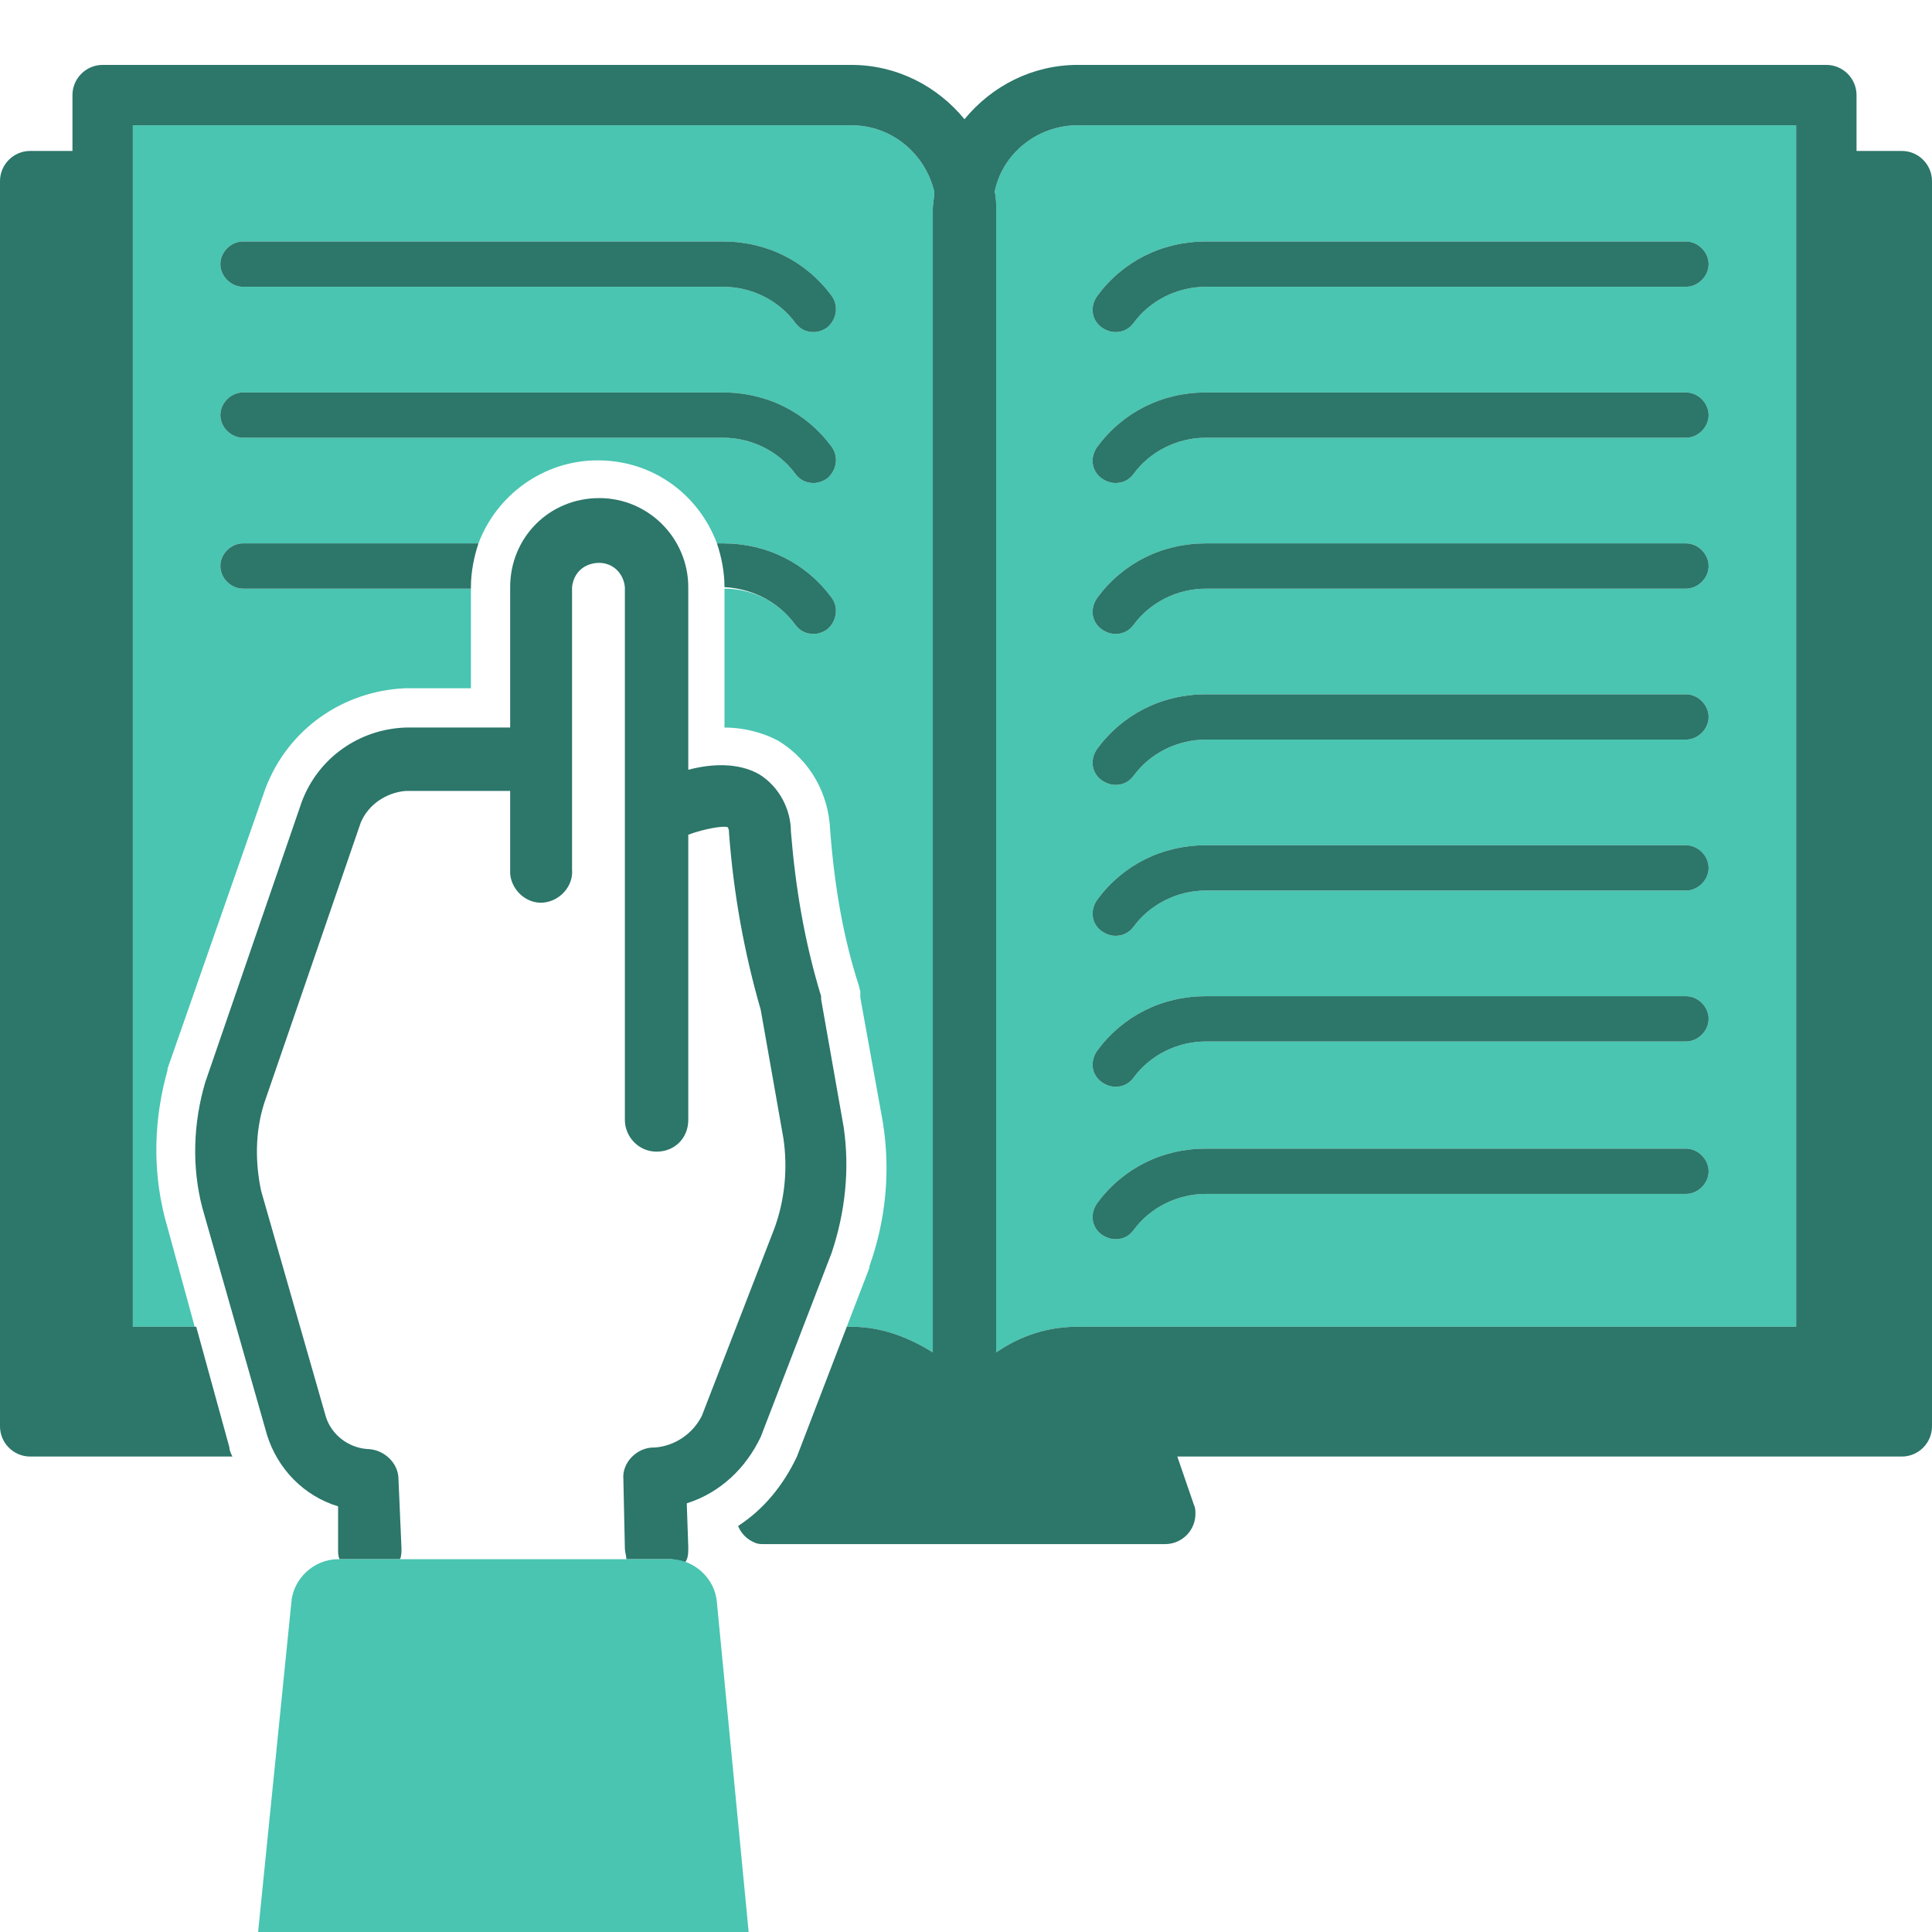 <?xml version="1.0" encoding="utf-8"?>
<!-- Generator: Adobe Illustrator 21.1.0, SVG Export Plug-In . SVG Version: 6.00 Build 0)  -->
<svg version="1.1" id="definition" xmlns="http://www.w3.org/2000/svg" xmlns:xlink="http://www.w3.org/1999/xlink" x="0px" y="0px"
	 viewBox="0 0 128 128" style="enable-background:new 0 0 128 128;" xml:space="preserve">
<style type="text/css">
	.st0{fill:#49C5B1;}
	.st1{fill:#2C766A;}
</style>
<g id="book">
	<g id="light_1_">
		<path class="st0" d="M119,87.9V8.3H71.4c-2.7,0-5,1.9-5.5,4.4c0.1,0.4,0.1,0.8,0.1,1.2v75.7c1.6-1.1,3.4-1.7,5.4-1.7H119z
			 M72.7,19.6c1.7-2.3,4.3-3.6,7.2-3.6h31.8c0.8,0,1.5,0.7,1.5,1.5s-0.7,1.5-1.5,1.5H79.9c-1.9,0-3.7,0.9-4.8,2.4
			c-0.3,0.4-0.7,0.6-1.2,0.6c-0.3,0-0.6-0.1-0.9-0.3C72.3,21.2,72.2,20.3,72.7,19.6z M72.7,29.6c1.7-2.3,4.3-3.6,7.2-3.6h31.8
			c0.8,0,1.5,0.7,1.5,1.5s-0.7,1.5-1.5,1.5H79.9c-1.9,0-3.7,0.9-4.8,2.4c-0.3,0.4-0.7,0.6-1.2,0.6c-0.3,0-0.6-0.1-0.9-0.3
			C72.3,31.2,72.2,30.3,72.7,29.6z M72.7,39.6c1.7-2.3,4.3-3.6,7.2-3.6h31.8c0.8,0,1.5,0.7,1.5,1.5s-0.7,1.5-1.5,1.5H79.9
			c-1.9,0-3.7,0.9-4.8,2.4c-0.3,0.4-0.7,0.6-1.2,0.6c-0.3,0-0.6-0.1-0.9-0.3C72.3,41.2,72.2,40.3,72.7,39.6z M72.7,49.6
			c1.7-2.3,4.3-3.6,7.2-3.6h31.8c0.8,0,1.5,0.7,1.5,1.5s-0.7,1.5-1.5,1.5H79.9c-1.9,0-3.7,0.9-4.8,2.4c-0.3,0.4-0.7,0.6-1.2,0.6
			c-0.3,0-0.6-0.1-0.9-0.3C72.3,51.2,72.2,50.3,72.7,49.6z M72.7,59.6c1.7-2.3,4.3-3.6,7.2-3.6h31.8c0.8,0,1.5,0.7,1.5,1.5
			s-0.7,1.5-1.5,1.5H79.9c-1.9,0-3.7,0.9-4.8,2.4c-0.3,0.4-0.7,0.6-1.2,0.6c-0.3,0-0.6-0.1-0.9-0.3C72.3,61.2,72.2,60.3,72.7,59.6z
			 M72.7,69.6c1.7-2.3,4.3-3.6,7.2-3.6h31.8c0.8,0,1.5,0.7,1.5,1.5s-0.7,1.5-1.5,1.5H79.9c-1.9,0-3.7,0.9-4.8,2.4
			c-0.3,0.4-0.7,0.6-1.2,0.6c-0.3,0-0.6-0.1-0.9-0.3C72.3,71.2,72.2,70.3,72.7,69.6z M72.7,79.7c1.7-2.3,4.3-3.6,7.2-3.6h31.8
			c0.8,0,1.5,0.7,1.5,1.5s-0.7,1.5-1.5,1.5H79.9c-1.9,0-3.7,0.9-4.8,2.4c-0.3,0.4-0.7,0.6-1.2,0.6c-0.3,0-0.6-0.1-0.9-0.3
			C72.3,81.3,72.2,80.4,72.7,79.7z"/>
		<path class="st0" d="M54.8,41.7c-0.3,0.2-0.6,0.3-0.9,0.3c-0.5,0-0.9-0.2-1.2-0.6C51.6,39.9,49.9,39,48,39v9.2
			c1.2,0,2.5,0.3,3.6,0.9c2.1,1.3,3.3,3.5,3.4,5.9c0.3,3.9,0.9,7.2,1.9,10.3l0.1,0.4v0.4l1.5,8.3c0.5,3.2,0.2,6.4-0.9,9.5V84
			l-1.5,3.9h0.3c2,0,3.8,0.7,5.4,1.7V13.9c0-0.4,0.1-0.8,0.1-1.2c-0.6-2.5-2.8-4.4-5.5-4.4H8.8v79.6h4.1l-2-7.3
			c-0.8-3.2-0.7-6.5,0.2-9.7v-0.1l6.5-18.6c1.5-3.9,5.1-6.4,9.2-6.6h4.4V39H16.1c-0.8,0-1.5-0.7-1.5-1.5s0.7-1.5,1.5-1.5h15.6
			c1.2-3.2,4.3-5.5,7.9-5.5c3.7,0,6.7,2.3,7.9,5.5h0.4c2.9,0,5.5,1.3,7.2,3.6C55.6,40.3,55.4,41.2,54.8,41.7z M54.8,31.7
			c-0.3,0.2-0.6,0.3-0.9,0.3c-0.5,0-0.9-0.2-1.2-0.6c-1.1-1.5-2.9-2.4-4.8-2.4H16.1c-0.8,0-1.5-0.7-1.5-1.5s0.7-1.5,1.5-1.5h31.8
			c2.9,0,5.5,1.3,7.2,3.6C55.6,30.3,55.4,31.2,54.8,31.7z M54.8,21.7c-0.3,0.2-0.6,0.3-0.9,0.3c-0.5,0-0.9-0.2-1.2-0.6
			c-1.1-1.5-2.9-2.4-4.8-2.4H16.1c-0.8,0-1.5-0.7-1.5-1.5s0.7-1.5,1.5-1.5h31.8c2.9,0,5.5,1.3,7.2,3.6
			C55.6,20.3,55.4,21.2,54.8,21.7z"/>
	</g>
	<g id="dark_1_">
		<path class="st1" d="M53.9,22c-0.5,0-0.9-0.2-1.2-0.6c-1.1-1.5-2.9-2.4-4.8-2.4H16.1c-0.8,0-1.5-0.7-1.5-1.5s0.7-1.5,1.5-1.5h31.8
			c2.9,0,5.5,1.3,7.2,3.6c0.5,0.7,0.3,1.6-0.3,2.1C54.5,21.9,54.2,22,53.9,22z"/>
		<path class="st1" d="M53.9,32c-0.5,0-0.9-0.2-1.2-0.6c-1.1-1.5-2.9-2.4-4.8-2.4H16.1c-0.8,0-1.5-0.7-1.5-1.5s0.7-1.5,1.5-1.5h31.8
			c2.9,0,5.5,1.3,7.2,3.6c0.5,0.7,0.3,1.6-0.3,2.1C54.5,31.9,54.2,32,53.9,32z"/>
		<path class="st1" d="M73.9,22c-0.3,0-0.6-0.1-0.9-0.3c-0.7-0.5-0.8-1.4-0.3-2.1c1.7-2.3,4.3-3.6,7.2-3.6h31.8
			c0.8,0,1.5,0.7,1.5,1.5s-0.7,1.5-1.5,1.5H79.9c-1.9,0-3.7,0.9-4.8,2.4C74.8,21.8,74.4,22,73.9,22z"/>
		<path class="st1" d="M73.9,32c-0.3,0-0.6-0.1-0.9-0.3c-0.7-0.5-0.8-1.4-0.3-2.1c1.7-2.3,4.3-3.6,7.2-3.6h31.8
			c0.8,0,1.5,0.7,1.5,1.5s-0.7,1.5-1.5,1.5H79.9c-1.9,0-3.7,0.9-4.8,2.4C74.8,31.8,74.4,32,73.9,32z"/>
		<path class="st1" d="M73.9,42c-0.3,0-0.6-0.1-0.9-0.3c-0.7-0.5-0.8-1.4-0.3-2.1c1.7-2.3,4.3-3.6,7.2-3.6h31.8
			c0.8,0,1.5,0.7,1.5,1.5s-0.7,1.5-1.5,1.5H79.9c-1.9,0-3.7,0.9-4.8,2.4C74.8,41.8,74.4,42,73.9,42z"/>
		<path class="st1" d="M73.9,62c-0.3,0-0.6-0.1-0.9-0.3c-0.7-0.5-0.8-1.4-0.3-2.1c1.7-2.3,4.3-3.6,7.2-3.6h31.8
			c0.8,0,1.5,0.7,1.5,1.5s-0.7,1.5-1.5,1.5H79.9c-1.9,0-3.7,0.9-4.8,2.4C74.8,61.8,74.4,62,73.9,62z"/>
		<path class="st1" d="M73.9,52c-0.3,0-0.6-0.1-0.9-0.3c-0.7-0.5-0.8-1.4-0.3-2.1c1.7-2.3,4.3-3.6,7.2-3.6h31.8
			c0.8,0,1.5,0.7,1.5,1.5s-0.7,1.5-1.5,1.5H79.9c-1.9,0-3.7,0.9-4.8,2.4C74.8,51.8,74.4,52,73.9,52z"/>
		<path class="st1" d="M73.9,82.1c-0.3,0-0.6-0.1-0.9-0.3c-0.7-0.5-0.8-1.4-0.3-2.1c1.7-2.3,4.3-3.6,7.2-3.6h31.8
			c0.8,0,1.5,0.7,1.5,1.5s-0.7,1.5-1.5,1.5H79.9c-1.9,0-3.7,0.9-4.8,2.4C74.8,81.9,74.4,82.1,73.9,82.1z"/>
		<path class="st1" d="M73.9,72c-0.3,0-0.6-0.1-0.9-0.3c-0.7-0.5-0.8-1.4-0.3-2.1c1.7-2.3,4.3-3.6,7.2-3.6h31.8
			c0.8,0,1.5,0.7,1.5,1.5s-0.7,1.5-1.5,1.5H79.9c-1.9,0-3.7,0.9-4.8,2.4C74.8,71.8,74.4,72,73.9,72z"/>
		<path class="st1" d="M48,38.9L48,38.9c1.9,0.1,3.6,1,4.7,2.5c0.3,0.4,0.7,0.6,1.2,0.6c0.3,0,0.6-0.1,0.9-0.3
			c0.6-0.5,0.8-1.4,0.3-2.1c-1.7-2.3-4.3-3.6-7.2-3.6h-0.4C47.8,36.9,48,37.9,48,38.9z"/>
		<path class="st1" d="M16.1,39h15.1v-0.1c0-1,0.2-2,0.5-2.9H16.1c-0.8,0-1.5,0.7-1.5,1.5S15.3,39,16.1,39z"/>
		<path id="dark_2_" class="st1" d="M126,10h-3V6.3c0-1.1-0.9-2-2-2H71.4c-3,0-5.7,1.4-7.5,3.6c-1.8-2.2-4.5-3.6-7.5-3.6H6.8
			c-1.1,0-2,0.9-2,2V10H2c-1.1,0-2,0.9-2,2v82.5c0,1.1,0.9,2,2,2h13.4c-0.1-0.2-0.2-0.4-0.2-0.6l-2.2-8H8.8V8.3h47.6
			c2.7,0,4.9,1.9,5.5,4.4c0,0.4-0.1,0.8-0.1,1.2v75.7c-1.6-1-3.4-1.7-5.4-1.7h-0.3l-3.3,8.6c-0.9,1.9-2.2,3.5-3.9,4.6
			c0.2,0.5,0.6,0.9,1.1,1.1c0.2,0.1,0.4,0.1,0.6,0.1h26.6c1.1,0,2-0.9,2-2c0-0.2,0-0.4-0.1-0.6L78,96.5h48c1.1,0,2-0.9,2-2V12
			C128,10.9,127.1,10,126,10z M119,87.9H71.4c-2,0-3.8,0.6-5.4,1.7V13.9c0-0.4,0-0.8-0.1-1.2c0.5-2.5,2.8-4.4,5.5-4.4H119V87.9z"/>
	</g>
</g>
<g id="hand">
	<path class="st1" d="M55.9,74.7l-1.5-8.5c0-0.1,0-0.1,0-0.2c-1.1-3.6-1.7-7.2-2-10.9c0-1.5-0.8-3-2.1-3.8c-1.4-0.8-3.2-0.7-4.7-0.3
		V38.9c0-3.2-2.6-5.9-5.9-5.9s-5.9,2.6-5.9,5.9v9.3h-6.9c-3.1,0.1-5.8,2-6.9,4.9l-6.4,18.6c-0.8,2.7-0.9,5.6-0.2,8.3l4.3,15.1
		c0.7,2.2,2.4,4,4.7,4.7v2.9c0,0.2,0,0.4,0.1,0.6h4c0.1-0.2,0.1-0.5,0.1-0.7L26.4,98c0-1.1-1-2-2.1-2c-1.2-0.1-2.3-0.9-2.7-2.1
		l-4.3-15c-0.4-1.9-0.4-3.9,0.2-5.8l6.4-18.6c0.5-1.2,1.7-2,3-2.1h6.9v5.2c0,0.1,0,0.2,0,0.3c0.1,1.1,1.1,2,2.2,1.9
		c1.1-0.1,2-1.1,1.9-2.2V38.9c0.1-0.9,0.7-1.5,1.6-1.6c1-0.1,1.8,0.6,1.9,1.6v35.3c0,1.1,0.9,2.1,2.1,2.1s2.1-0.9,2.1-2.1V55.3
		c1.1-0.4,2.3-0.6,2.6-0.5c0.1,0.1,0.1,0.3,0.1,0.4c0.3,4,1,7.9,2.1,11.7l1.5,8.5c0.3,2,0.1,4.1-0.6,6l-4.8,12.4
		c-0.6,1.2-1.8,2-3.1,2.1c0,0,0,0-0.1,0c-1.1,0-2.1,1-2,2.1l0.1,4.6c0,0.2,0.1,0.5,0.1,0.7h2.9c0.3,0,0.6,0.1,1,0.2
		c0.2-0.3,0.2-0.6,0.2-1l-0.1-2.9c2.2-0.7,3.9-2.3,4.9-4.4L55.1,83C56,80.3,56.3,77.5,55.9,74.7z"/>
	<path id="light" class="st0" d="M47.5,106.2c-0.1-1.6-1.5-2.9-3.1-2.9h-22c-1.6,0-3,1.3-3.1,2.9L17.1,128h32.5L47.5,106.2z"/>
</g>
</svg>
